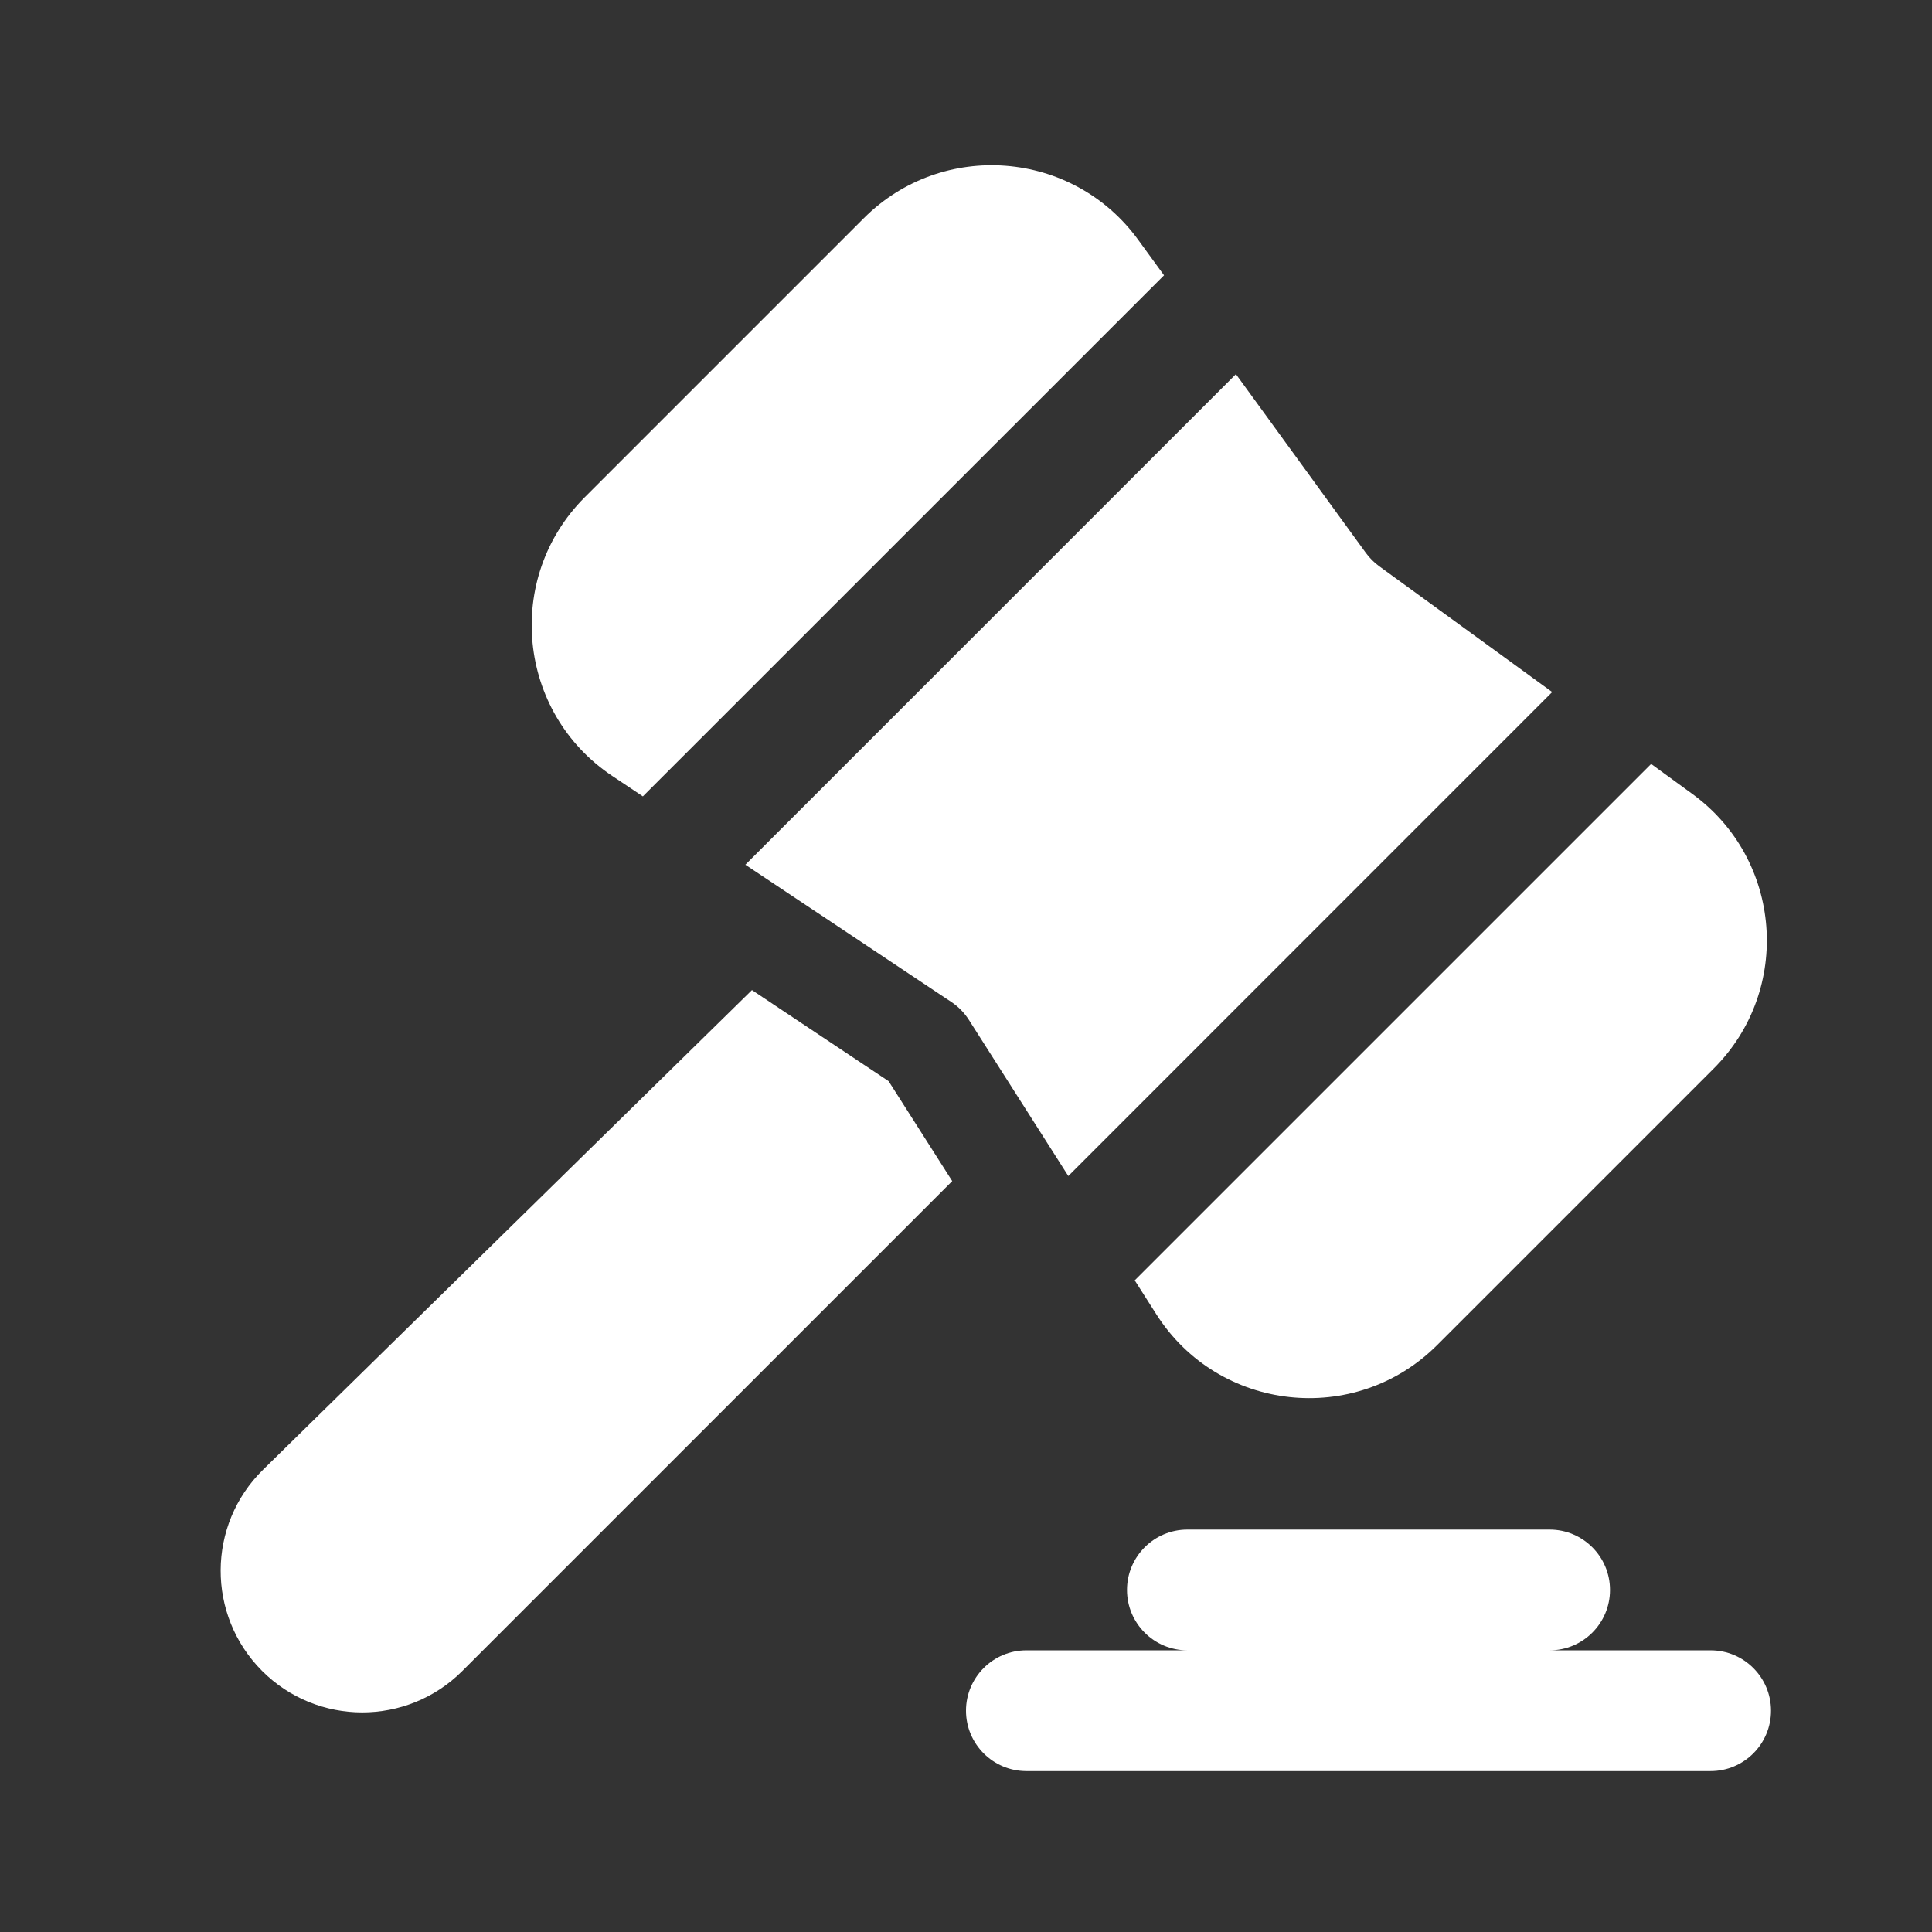 <svg width="24" height="24" viewBox="0 0 24 24" fill="none" xmlns="http://www.w3.org/2000/svg">
<rect x="0" y="0" width="24" height="24" fill="#333333" stroke="none"/>
<path d="M10.729 2.712C11.706 1.734 13.326 1.861 14.139 2.979L14.46 3.42L7.986 9.893L7.607 9.64C6.425 8.852 6.26 7.181 7.264 6.177L10.729 2.712ZM9.259 10.742L11.821 12.449C11.908 12.507 11.981 12.583 12.037 12.671L13.271 14.609L19.282 8.597L17.133 7.034C17.069 6.987 17.014 6.932 16.967 6.868L15.353 4.648L9.259 10.742ZM14.364 16.326L14.096 15.905L20.511 9.49L21.022 9.862C22.14 10.675 22.267 12.295 21.289 13.273L17.853 16.709C16.835 17.727 15.136 17.54 14.364 16.326ZM9.341 12.299L3.268 18.257C2.57 18.942 2.565 20.065 3.256 20.757C3.943 21.444 5.057 21.444 5.744 20.757L11.829 14.672L11.039 13.431L9.341 12.299ZM14.75 19.001C14.336 19.001 14 19.337 14 19.751C14 20.165 14.336 20.501 14.75 20.501H12.75C12.336 20.501 12 20.837 12 21.251C12 21.665 12.336 22.001 12.75 22.001H21.25C21.664 22.001 22 21.665 22 21.251C22 20.837 21.664 20.501 21.25 20.501H19.25C19.664 20.501 20 20.165 20 19.751C20 19.337 19.664 19.001 19.25 19.001H14.75Z" fill="#ffffff"/>
</svg>
